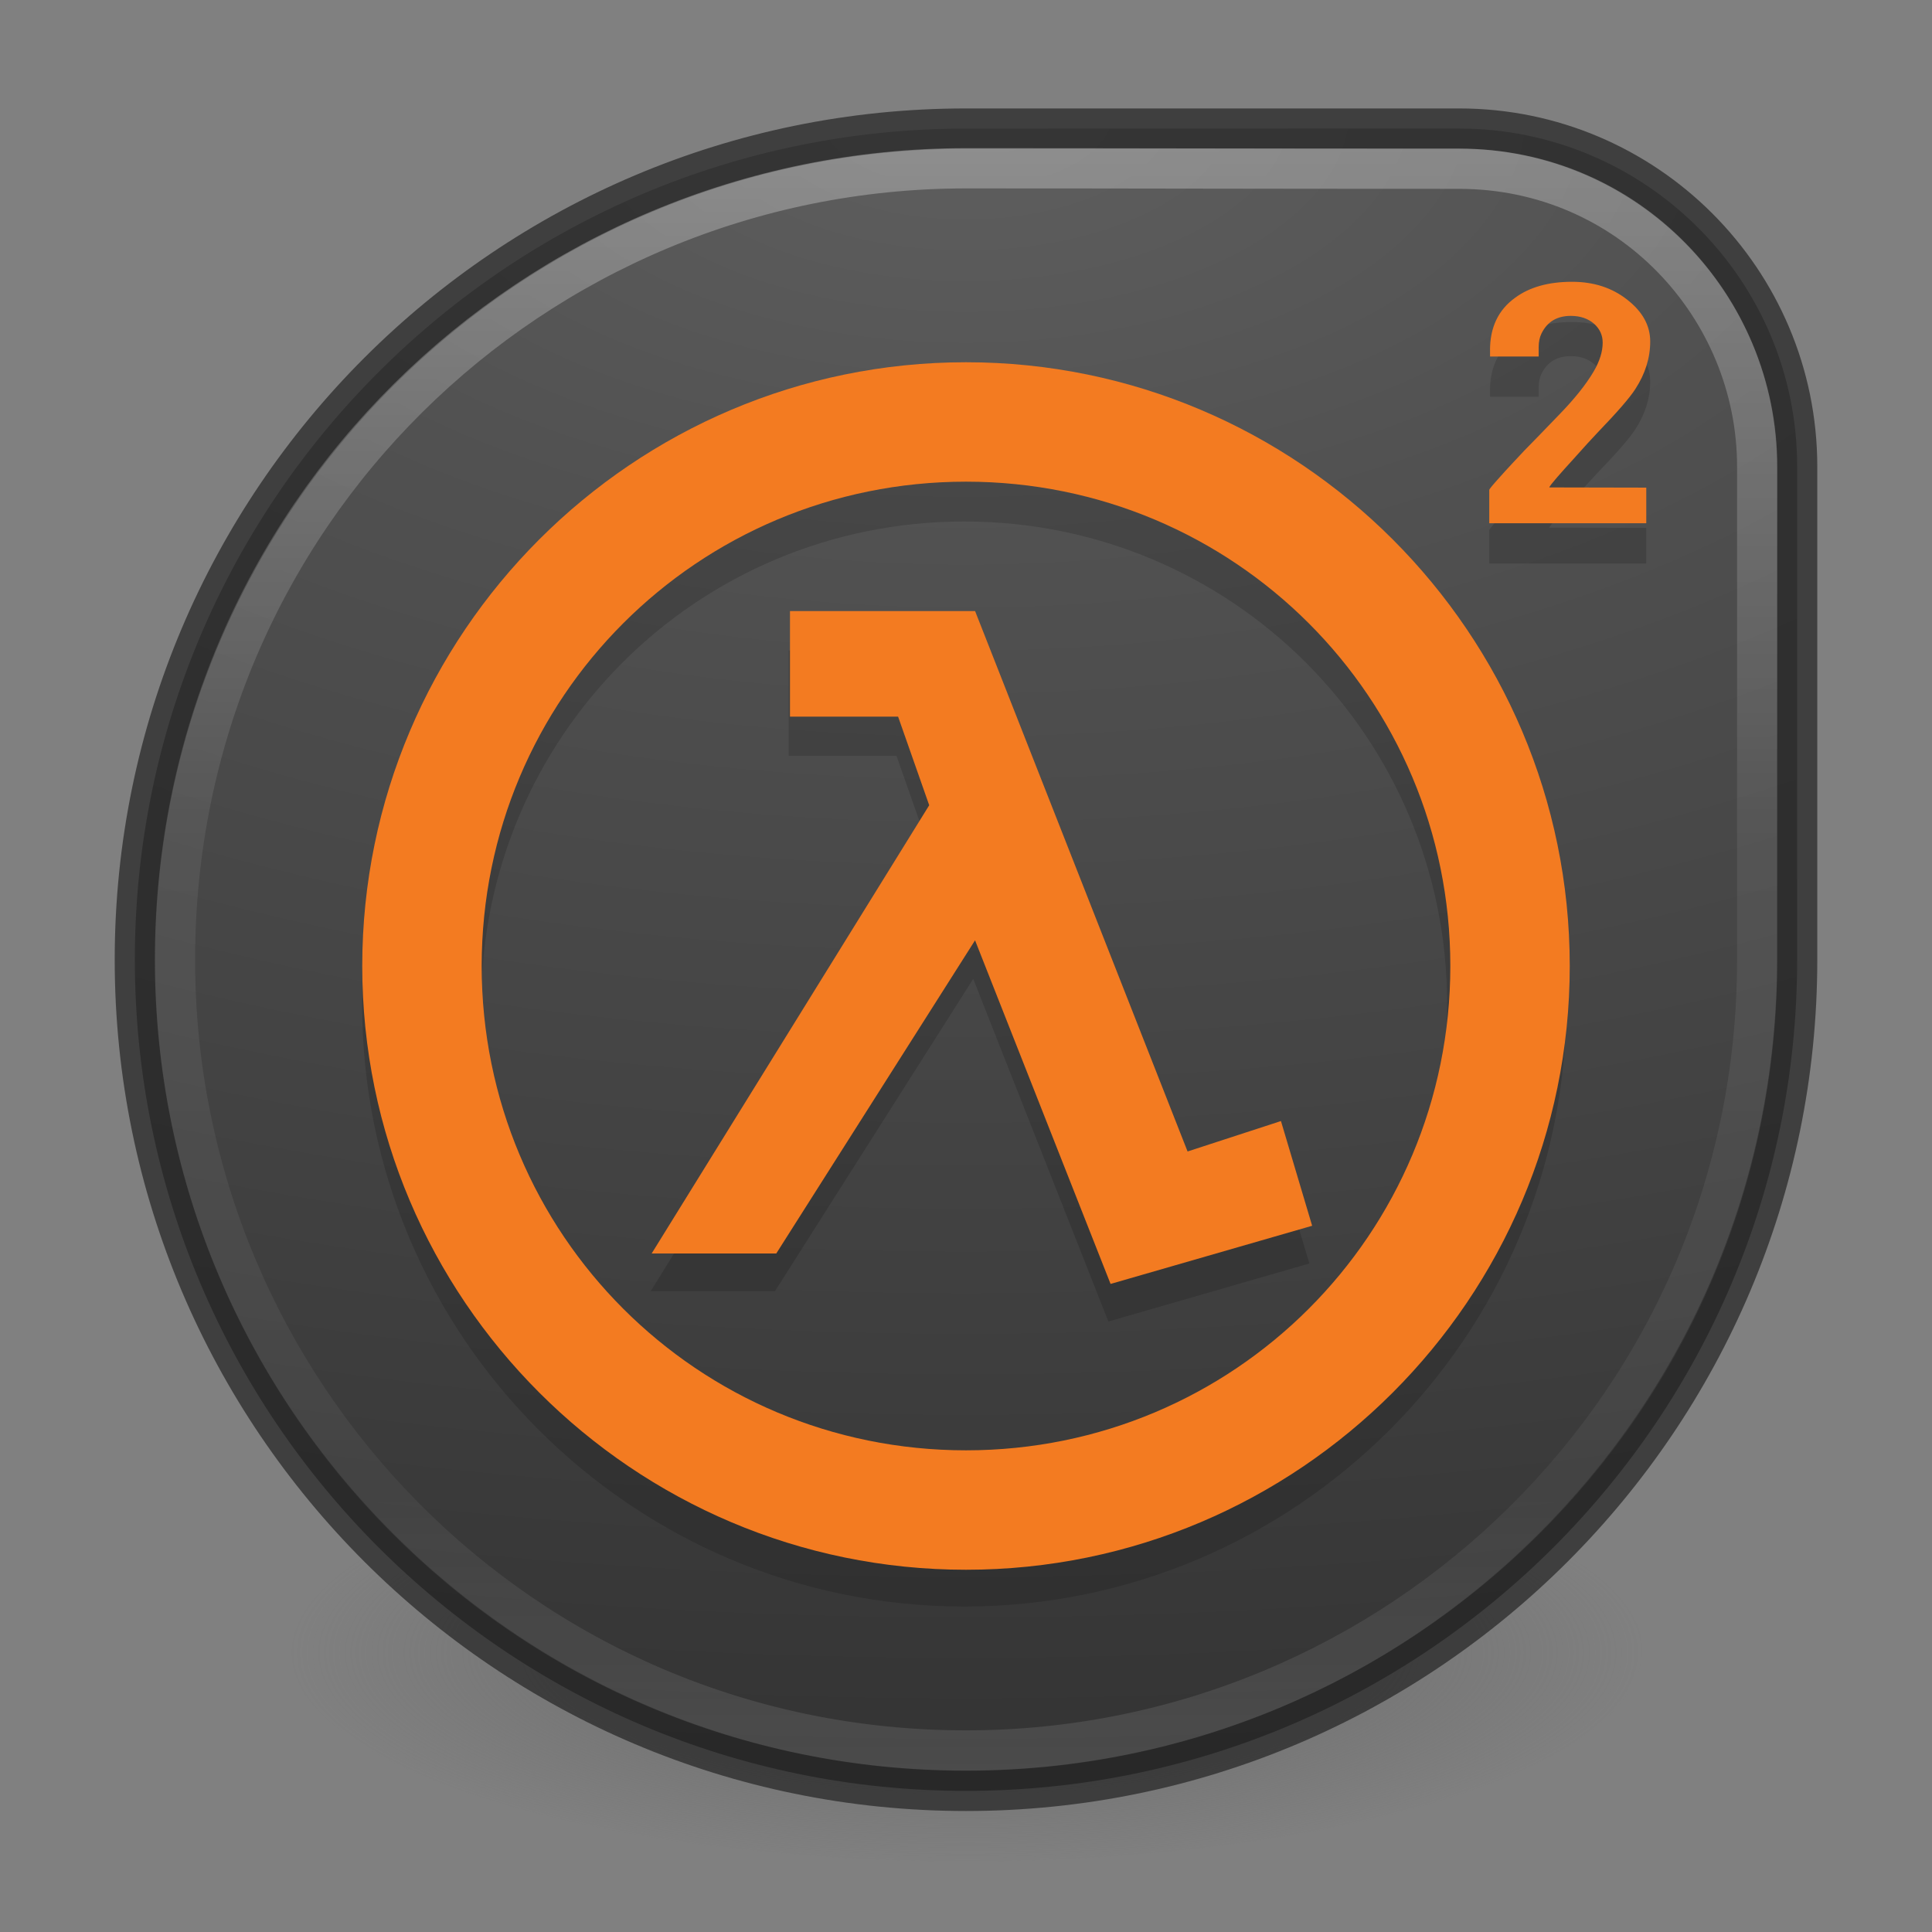 <?xml version="1.0" encoding="UTF-8" standalone="no"?>
<!-- Created with Inkscape (http://www.inkscape.org/) -->
<svg id="svg3489" xmlns:rdf="http://www.w3.org/1999/02/22-rdf-syntax-ns#" xmlns="http://www.w3.org/2000/svg" height="48" width="48" version="1.1" xmlns:cc="http://creativecommons.org/ns#" xmlns:xlink="http://www.w3.org/1999/xlink" xmlns:dc="http://purl.org/dc/elements/1.1/">
 <rect width="100%" height="100%" fill="#808080" stroke="none"/>
 <defs id="defs3491">
  <linearGradient id="linearGradient3192" y2="40.496" gradientUnits="userSpaceOnUse" x2="71.204" gradientTransform="matrix(1.629 0 0 1.629 -93.561 -21.546)" y1="15.369" x1="71.204">
   <stop id="stop4808" stop-color="#fff" offset="0"/>
   <stop id="stop4810" stop-color="#fff" stop-opacity=".235" offset=".424"/>
   <stop id="stop4812" stop-color="#fff" stop-opacity=".157" offset=".821"/>
   <stop id="stop4814" stop-color="#fff" stop-opacity=".392" offset="1"/>
  </linearGradient>
  <radialGradient id="radialGradient3196" gradientUnits="userSpaceOnUse" cy="3.99" cx="23.896" gradientTransform="matrix(0 2.008 -3.841 0 39.325 -45.225)" r="20.397">
   <stop id="stop3750-1-0-7-6-6-1-3-9-3" stop-color="#5f5f5f" offset="0"/>
   <stop id="stop3752-3-7-4-0-32-8-923-0-7" stop-color="#515151" offset=".262"/>
   <stop id="stop3754-1-8-5-2-7-6-7-1-9" stop-color="#404040" offset=".705"/>
   <stop id="stop3756-1-6-2-6-6-1-96-6-0" stop-color="#343434" offset="1"/>
  </radialGradient>
  <radialGradient id="radialGradient3200" gradientUnits="userSpaceOnUse" cy="186.17" cx="99.157" gradientTransform="matrix(.268 0 0 .084 -2.539 25.422)" r="62.769">
   <stop id="stop3822-2-6" stop-color="#3d3d3d" offset="0"/>
   <stop id="stop3864-8-7" stop-color="#686868" stop-opacity=".498" offset=".5"/>
   <stop id="stop3824-1-2" stop-color="#686868" stop-opacity="0" offset="1"/>
  </radialGradient>
 </defs>
 <path id="path3818-0" d="m40.8 40.994a16.8 5.25 0 1 1 -33.6 0 16.8 5.25 0 1 1 33.6 0z" fill="url(#radialGradient3200)"/>
 <path id="path2555-7" style="color:#000000" d="m24 3.194c-11.394 0-20.65 9.256-20.65 20.65s9.256 20.65 20.65 20.65 20.65-9.256 20.65-20.65v-12.25c0-4.635-3.765-8.4-8.4-8.4h-12.25z" fill="url(#radialGradient3196)"/>
 <path id="path2555-7-1" opacity=".7" stroke-linejoin="round" style="color:#000000" d="m24 3.194c-11.394 0-20.65 9.256-20.65 20.65s9.256 20.65 20.65 20.65 20.65-9.256 20.65-20.65v-12.25c0-4.635-3.765-8.4-8.4-8.4h-12.25z" stroke="#242424" stroke-linecap="round" fill="none"/>
 <path id="path4756" opacity=".15" d="m37.019 9.699c0-0.568 0.208-1.002 0.623-1.301 0.359-0.265 0.831-0.397 1.416-0.397 0.537 0 0.994 0.148 1.37 0.445 0.381 0.297 0.571 0.643 0.571 1.038-0 0.408-0.123 0.802-0.37 1.182-0.134 0.211-0.448 0.573-0.942 1.086-0.134 0.14-0.333 0.359-0.597 0.655l-0.221 0.244c-0.143 0.159-0.251 0.285-0.325 0.378-0.035 0.045-0.052 0.072-0.052 0.081l2.409 0.005v0.885h-3.901v-0.828c0-0.019 0.091-0.129 0.273-0.33 0.082-0.092 0.175-0.195 0.279-0.306l0.318-0.34c0.186-0.188 0.478-0.49 0.877-0.904 0.377-0.389 0.658-0.742 0.844-1.057 0.152-0.258 0.227-0.499 0.227-0.722-0-0.182-0.069-0.337-0.208-0.464-0.152-0.134-0.346-0.201-0.584-0.201-0.342 0-0.584 0.145-0.727 0.435-0.048 0.096-0.071 0.211-0.071 0.344v0.23h-1.208v-0.158"/>
 <path id="path3019" opacity=".3" stroke-linejoin="round" style="color:#000000" d="m24 4.181c-10.737 0-19.653 8.645-19.653 19.663 0 10.721 8.635 19.646 19.653 19.646 10.706 0 19.657-8.617 19.657-19.635 0-5.005 0-8.406 0-12.261 0-3.967-3.19-7.402-7.407-7.402-5.438 0-7.851-0.011-12.25-0.011z" stroke="url(#linearGradient3192)" stroke-linecap="round" fill="none"/>
 <path id="path3205" d="m37.019 8.699c0-0.568 0.208-1.002 0.623-1.301 0.359-0.265 0.831-0.397 1.416-0.397 0.537 0 0.994 0.148 1.37 0.445 0.381 0.297 0.571 0.643 0.571 1.038-0 0.408-0.123 0.802-0.37 1.182-0.134 0.211-0.448 0.573-0.942 1.086-0.134 0.14-0.333 0.359-0.597 0.655l-0.221 0.244c-0.143 0.159-0.251 0.285-0.325 0.378-0.035 0.045-0.052 0.072-0.052 0.081l2.409 0.005v0.885h-3.901v-0.828c0-0.019 0.091-0.129 0.273-0.33 0.082-0.092 0.175-0.195 0.279-0.306l0.318-0.34c0.186-0.188 0.478-0.49 0.877-0.904 0.377-0.389 0.658-0.742 0.844-1.057 0.152-0.258 0.227-0.499 0.227-0.722-0-0.182-0.069-0.337-0.208-0.464-0.152-0.134-0.346-0.201-0.584-0.201-0.342 0-0.584 0.145-0.727 0.435-0.048 0.096-0.071 0.211-0.071 0.344v0.23h-1.208v-0.158" fill="#f37b21"/>
 <g id="g4426" opacity=".15" transform="matrix(.087 0 0 .087 8.062 9.105)">
  <path id="path4428" d="m24 9c-8.267 0-15 6.733-15 15 0 8.268 6.733 15 15 15s15-6.733 15-15-6.733-15-15-15zm0 2.967c6.664 0 12.033 5.37 12.033 12.033 0 6.665-5.369 12.033-12.033 12.033-6.664 0-12.033-5.368-12.033-12.033 0-6.664 5.369-12.033 12.033-12.033zm-4.373 3.215v2.623h2.686l0.773 2.201-6.896 11.137h3.096l4.939-7.781 3.367 8.537 5.008-1.445-0.775-2.602-2.32 0.756-5.279-13.426h-4.598z" transform="matrix(11.462 0 0 11.462 -92.408 -92.898)"/>
 </g>
 <path id="path4402" fill="#f37b21" d="m24 9c-8.267 0-15 6.733-15 15 0 8.268 6.733 15 15 15s15-6.732 15-15c0-8.267-6.733-15-15-15zm0 2.967c6.664 0 12.033 5.37 12.033 12.033 0 6.665-5.369 12.033-12.033 12.033-6.664 0-12.033-5.368-12.033-12.033 0-6.664 5.369-12.033 12.033-12.033zm-4.373 3.215v2.623h2.686l0.773 2.201-6.896 11.137h3.096l4.939-7.781 3.367 8.537 5.008-1.445-0.775-2.602-2.32 0.756-5.279-13.426h-4.598z"/>
</svg>
